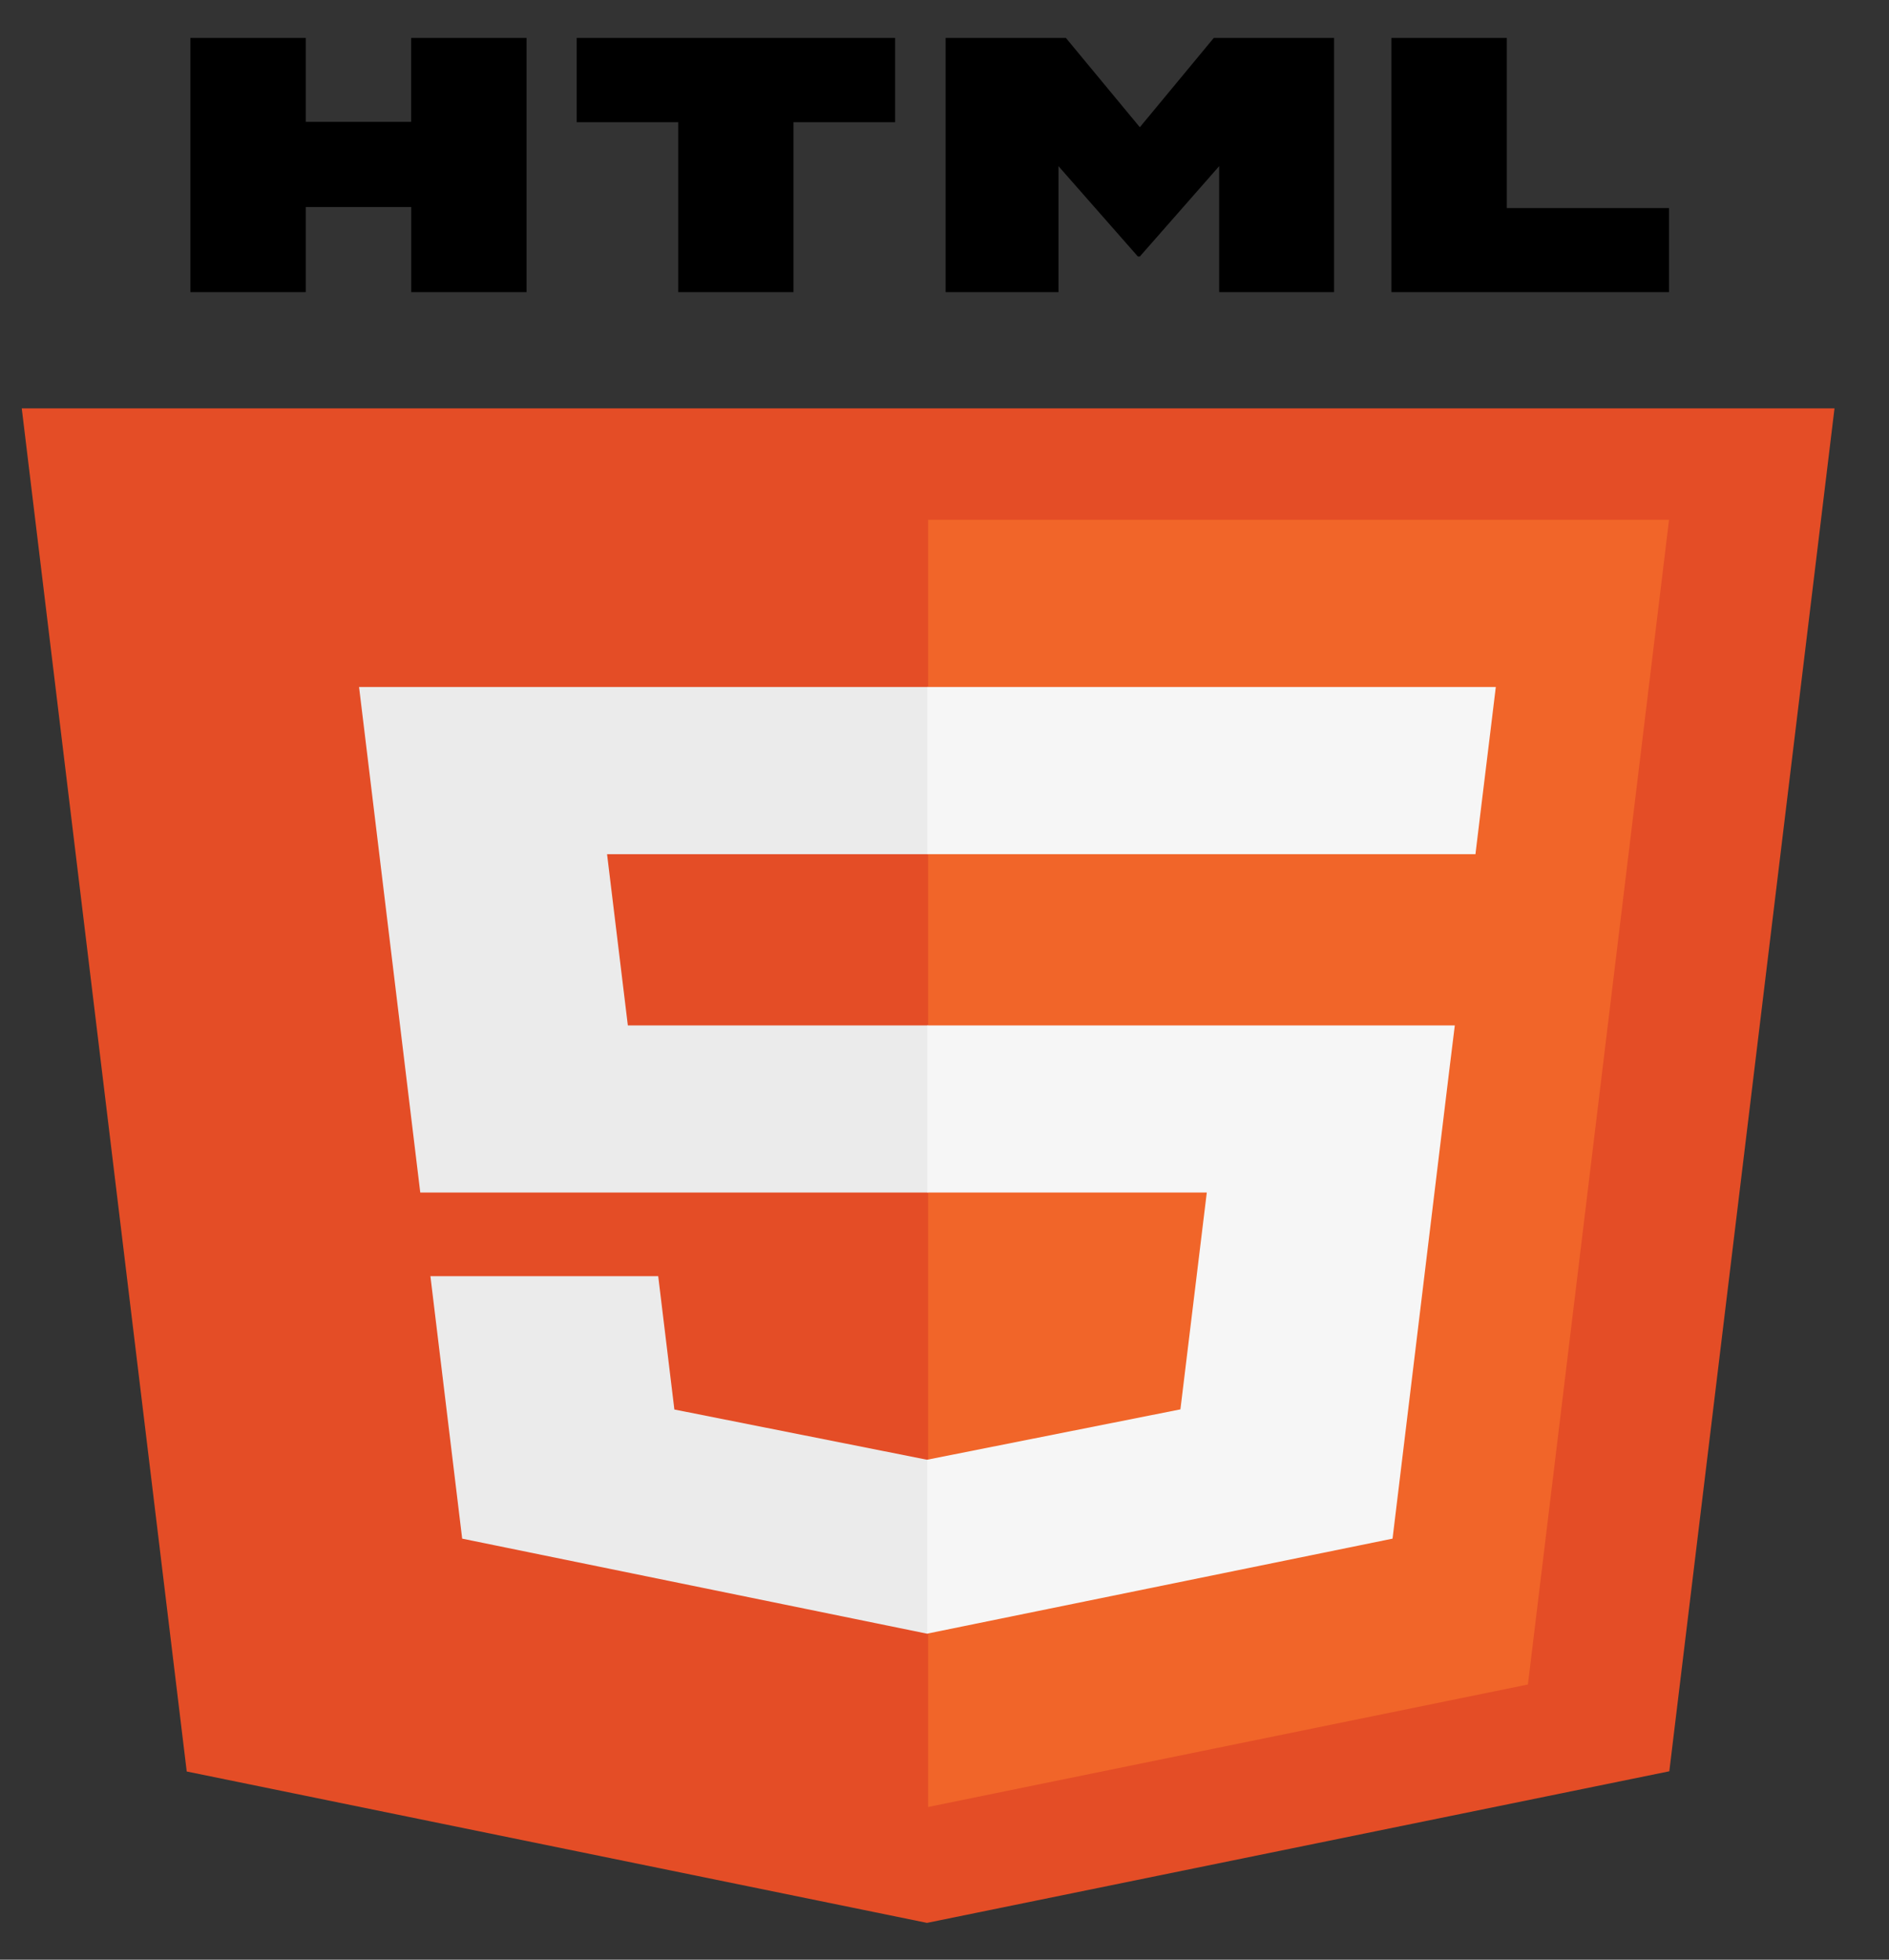<svg width="27" height="28" viewBox="0 0 27 28" fill="none" xmlns="http://www.w3.org/2000/svg">
<rect x="0" y="0" width="27" height="28" fill="#333333" stroke="none"/>
<g clip-path="url(#clip0_7_34)">
<path d="M26.221 5.835L23.86 25.308L13.25 27.474L2.669 25.311L0.311 5.835L26.221 5.835Z" fill="#E44D26"/>
<path d="M13.266 25.818L21.839 24.068L23.856 7.427H13.266V25.818Z" fill="#F16529"/>
<path d="M8.677 12.205H13.266V9.816H5.132L5.21 10.457L6.007 17.039H13.266V14.651H8.974L8.677 12.205ZM9.408 18.234H6.152L6.606 21.984L13.251 23.342L13.266 23.339V20.854L13.252 20.857L9.639 20.139L9.408 18.234Z" fill="#EBEBEB"/>
<path d="M2.721 0.542H4.37V1.741H5.877V0.542H7.526V4.174H5.878V2.958H4.37V4.174H2.721L2.721 0.542ZM9.693 1.746H8.243V0.542L12.794 0.542V1.746H11.342V4.174H9.694V1.746H9.693ZM13.516 0.542L15.235 0.542L16.292 1.818L17.349 0.542L19.068 0.542V4.174H17.426V2.374L16.292 3.665H16.264L15.129 2.374V4.174H13.516V0.542ZM19.888 0.542H21.537V2.973H23.855V4.174H19.888L19.888 0.542Z" fill="black"/>
<path d="M13.255 17.039H17.249L16.872 20.137L13.254 20.856V23.341L19.904 21.984L19.953 21.581L20.715 15.292L20.794 14.651H13.255V17.039ZM13.255 12.199V12.205H21.089L21.154 11.668L21.302 10.457L21.38 9.816H13.255V12.199Z" fill="#F6F6F6"/>
</g>
<defs>
<clipPath id="clip0_7_34">
<rect width="26" height="27" fill="white" transform="translate(0.266 0.542)"/>
</clipPath>
</defs>
</svg>
